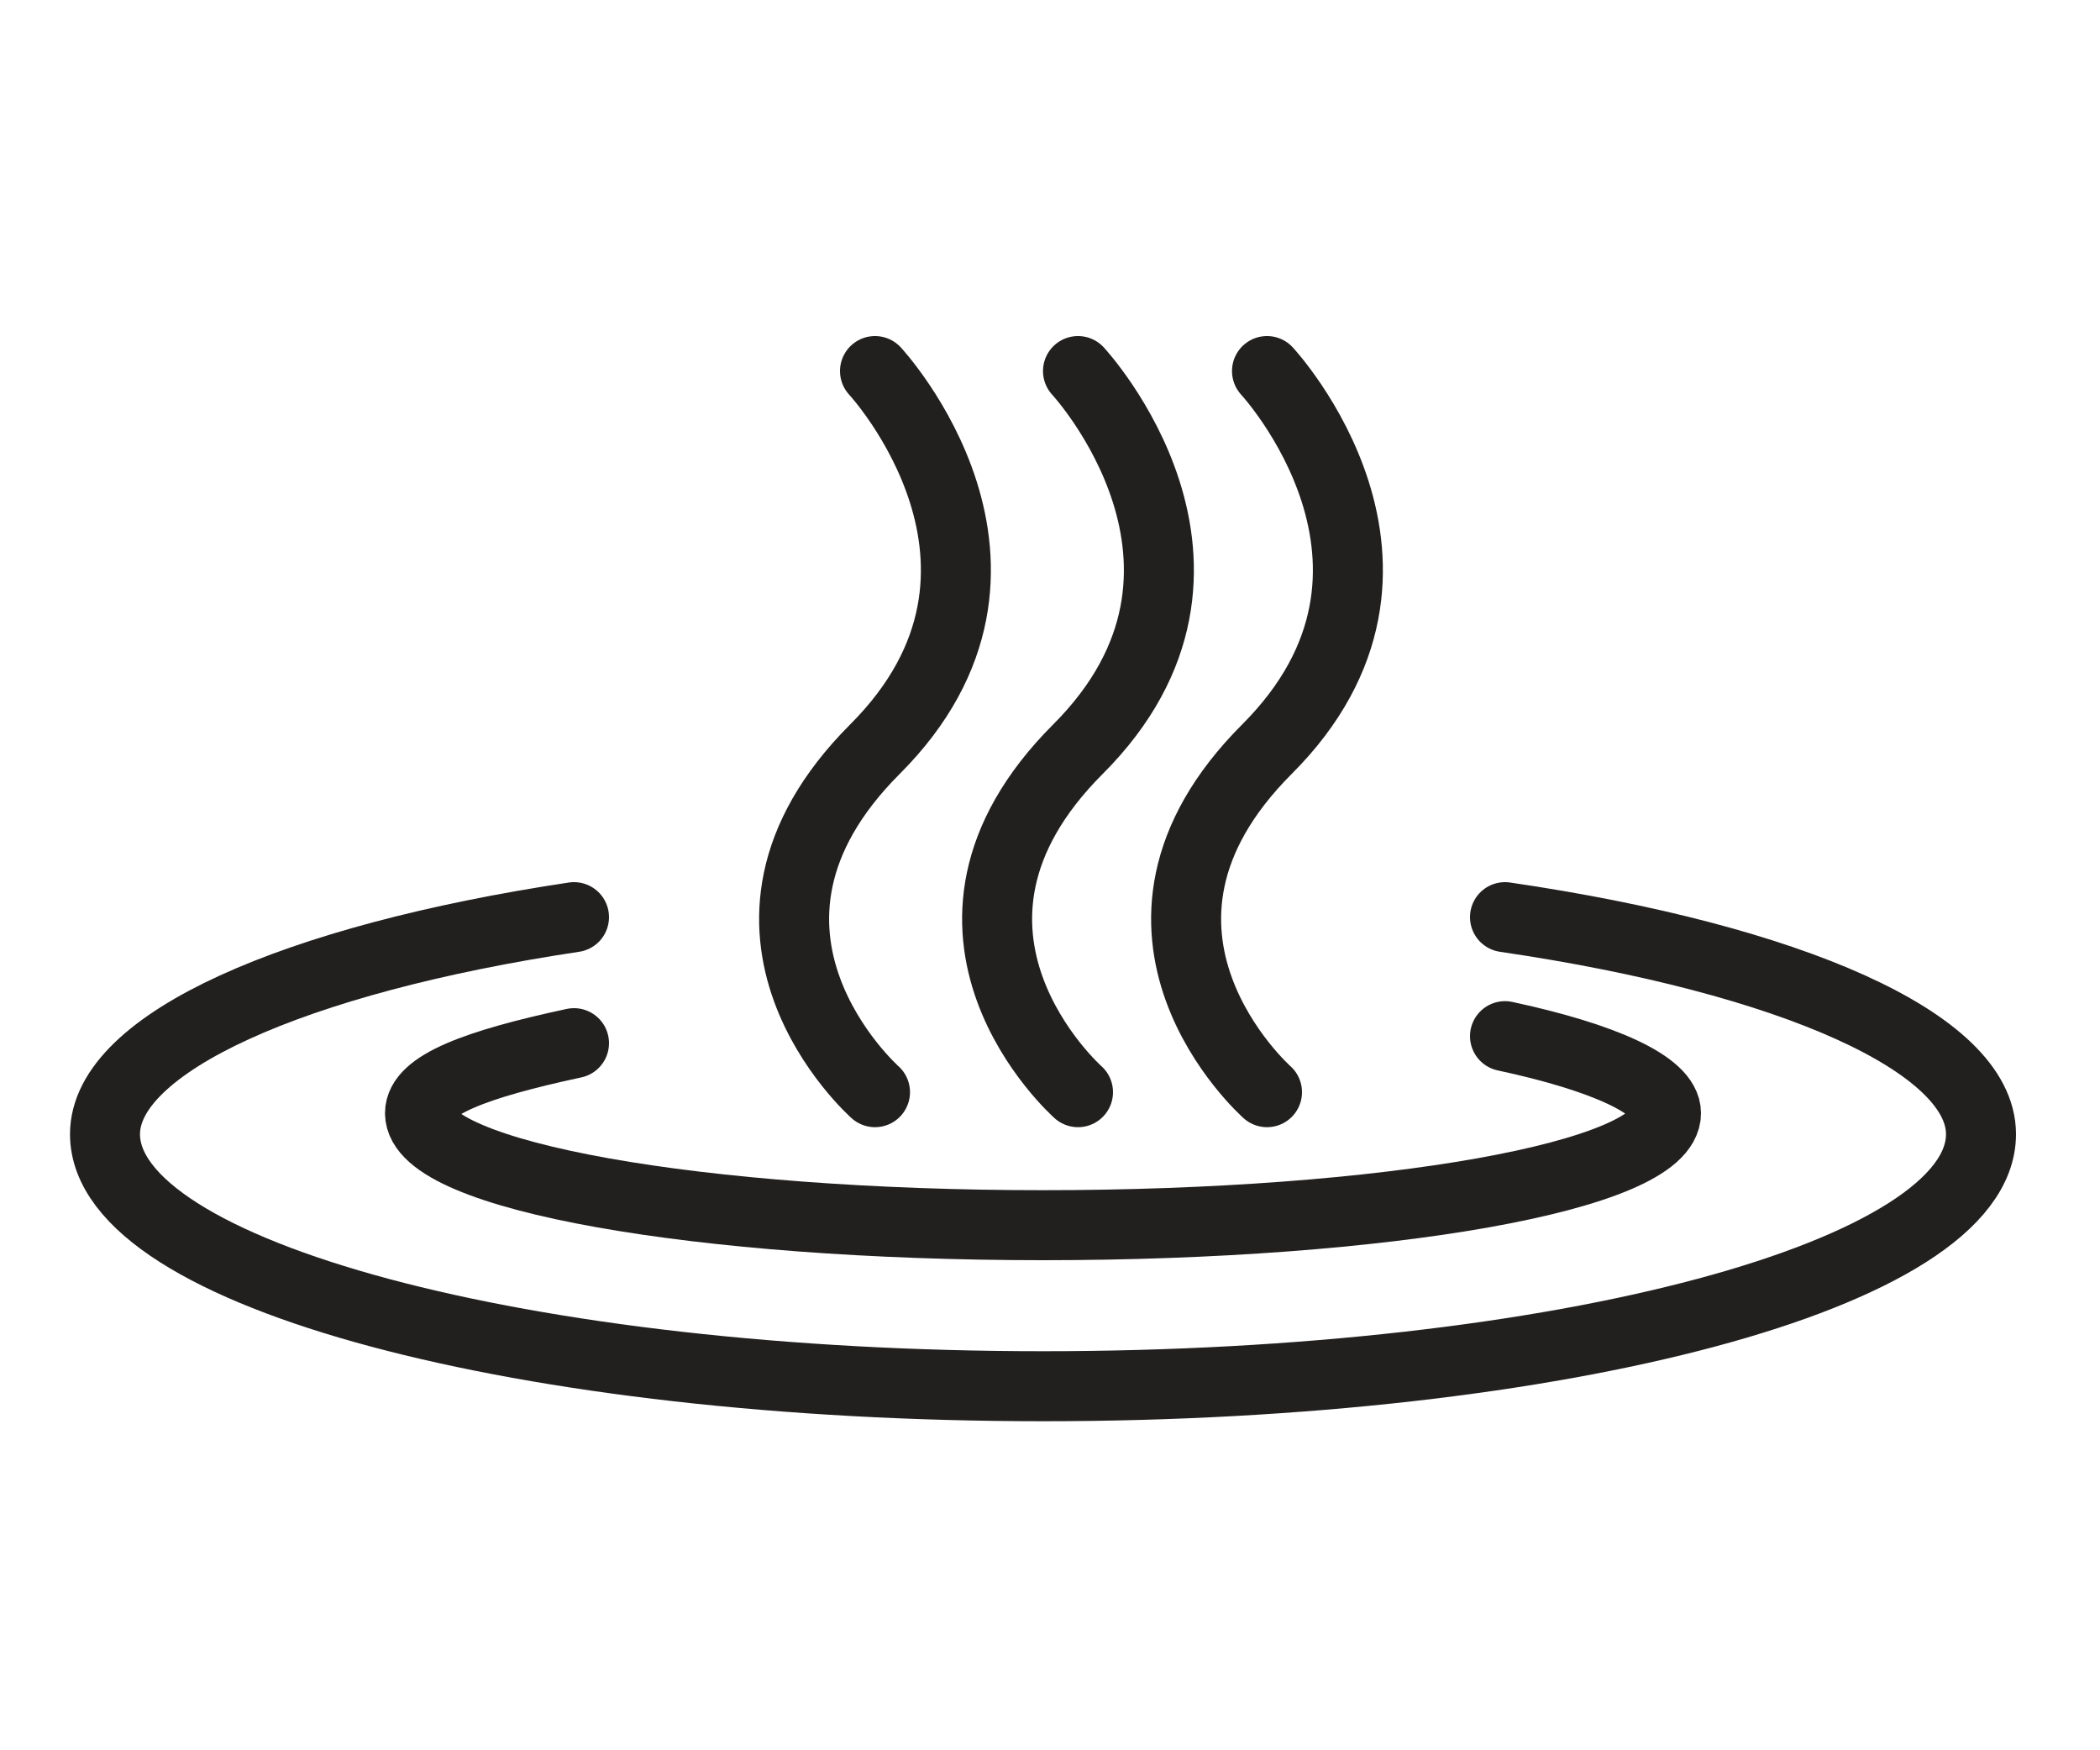 <?xml version="1.0" encoding="utf-8"?>
<!-- Generator: Adobe Illustrator 18.0.0, SVG Export Plug-In . SVG Version: 6.00 Build 0)  -->
<!DOCTYPE svg PUBLIC "-//W3C//DTD SVG 1.1//EN" "http://www.w3.org/Graphics/SVG/1.1/DTD/svg11.dtd">
<svg version="1.1" id="Layer_1" xmlns="http://www.w3.org/2000/svg" xmlns:xlink="http://www.w3.org/1999/xlink" x="0px" y="0px"
	 viewBox="0 0 30 25" enable-background="new 0 0 30 25" xml:space="preserve">
<g>
	<g>
		<path fill="none" stroke="#221F1F" stroke-linecap="round" stroke-miterlimit="10" d="M8.2,14.9C6.8,15.2,6,15.5,6,15.9
			c0,0.9,4,1.6,8.9,1.6s8.9-0.7,8.9-1.6c0-0.4-0.9-0.8-2.3-1.1"/>
		<path fill="none" stroke="#221F1F" stroke-linecap="round" stroke-miterlimit="10" d="M8.2,13.1c-4,0.6-6.7,1.8-6.7,3.1
			c0,2,6,3.6,13.4,3.6s13.4-1.6,13.4-3.6c0-1.3-2.7-2.5-6.8-3.1"/>
	</g>
	<g>
		<path fill="none" stroke="#221F1F" stroke-linecap="round" stroke-miterlimit="10" d="M12.5,5.3c0,0,2.6,2.8,0,5.4s0,4.9,0,4.9"/>
		<path fill="none" stroke="#221F1F" stroke-linecap="round" stroke-miterlimit="10" d="M15.4,5.3c0,0,2.6,2.8,0,5.4s0,4.9,0,4.9"/>
		<path fill="none" stroke="#221F1F" stroke-linecap="round" stroke-miterlimit="10" d="M18.1,5.3c0,0,2.6,2.8,0,5.4s0,4.9,0,4.9"/>
	</g>
</g>
</svg>
